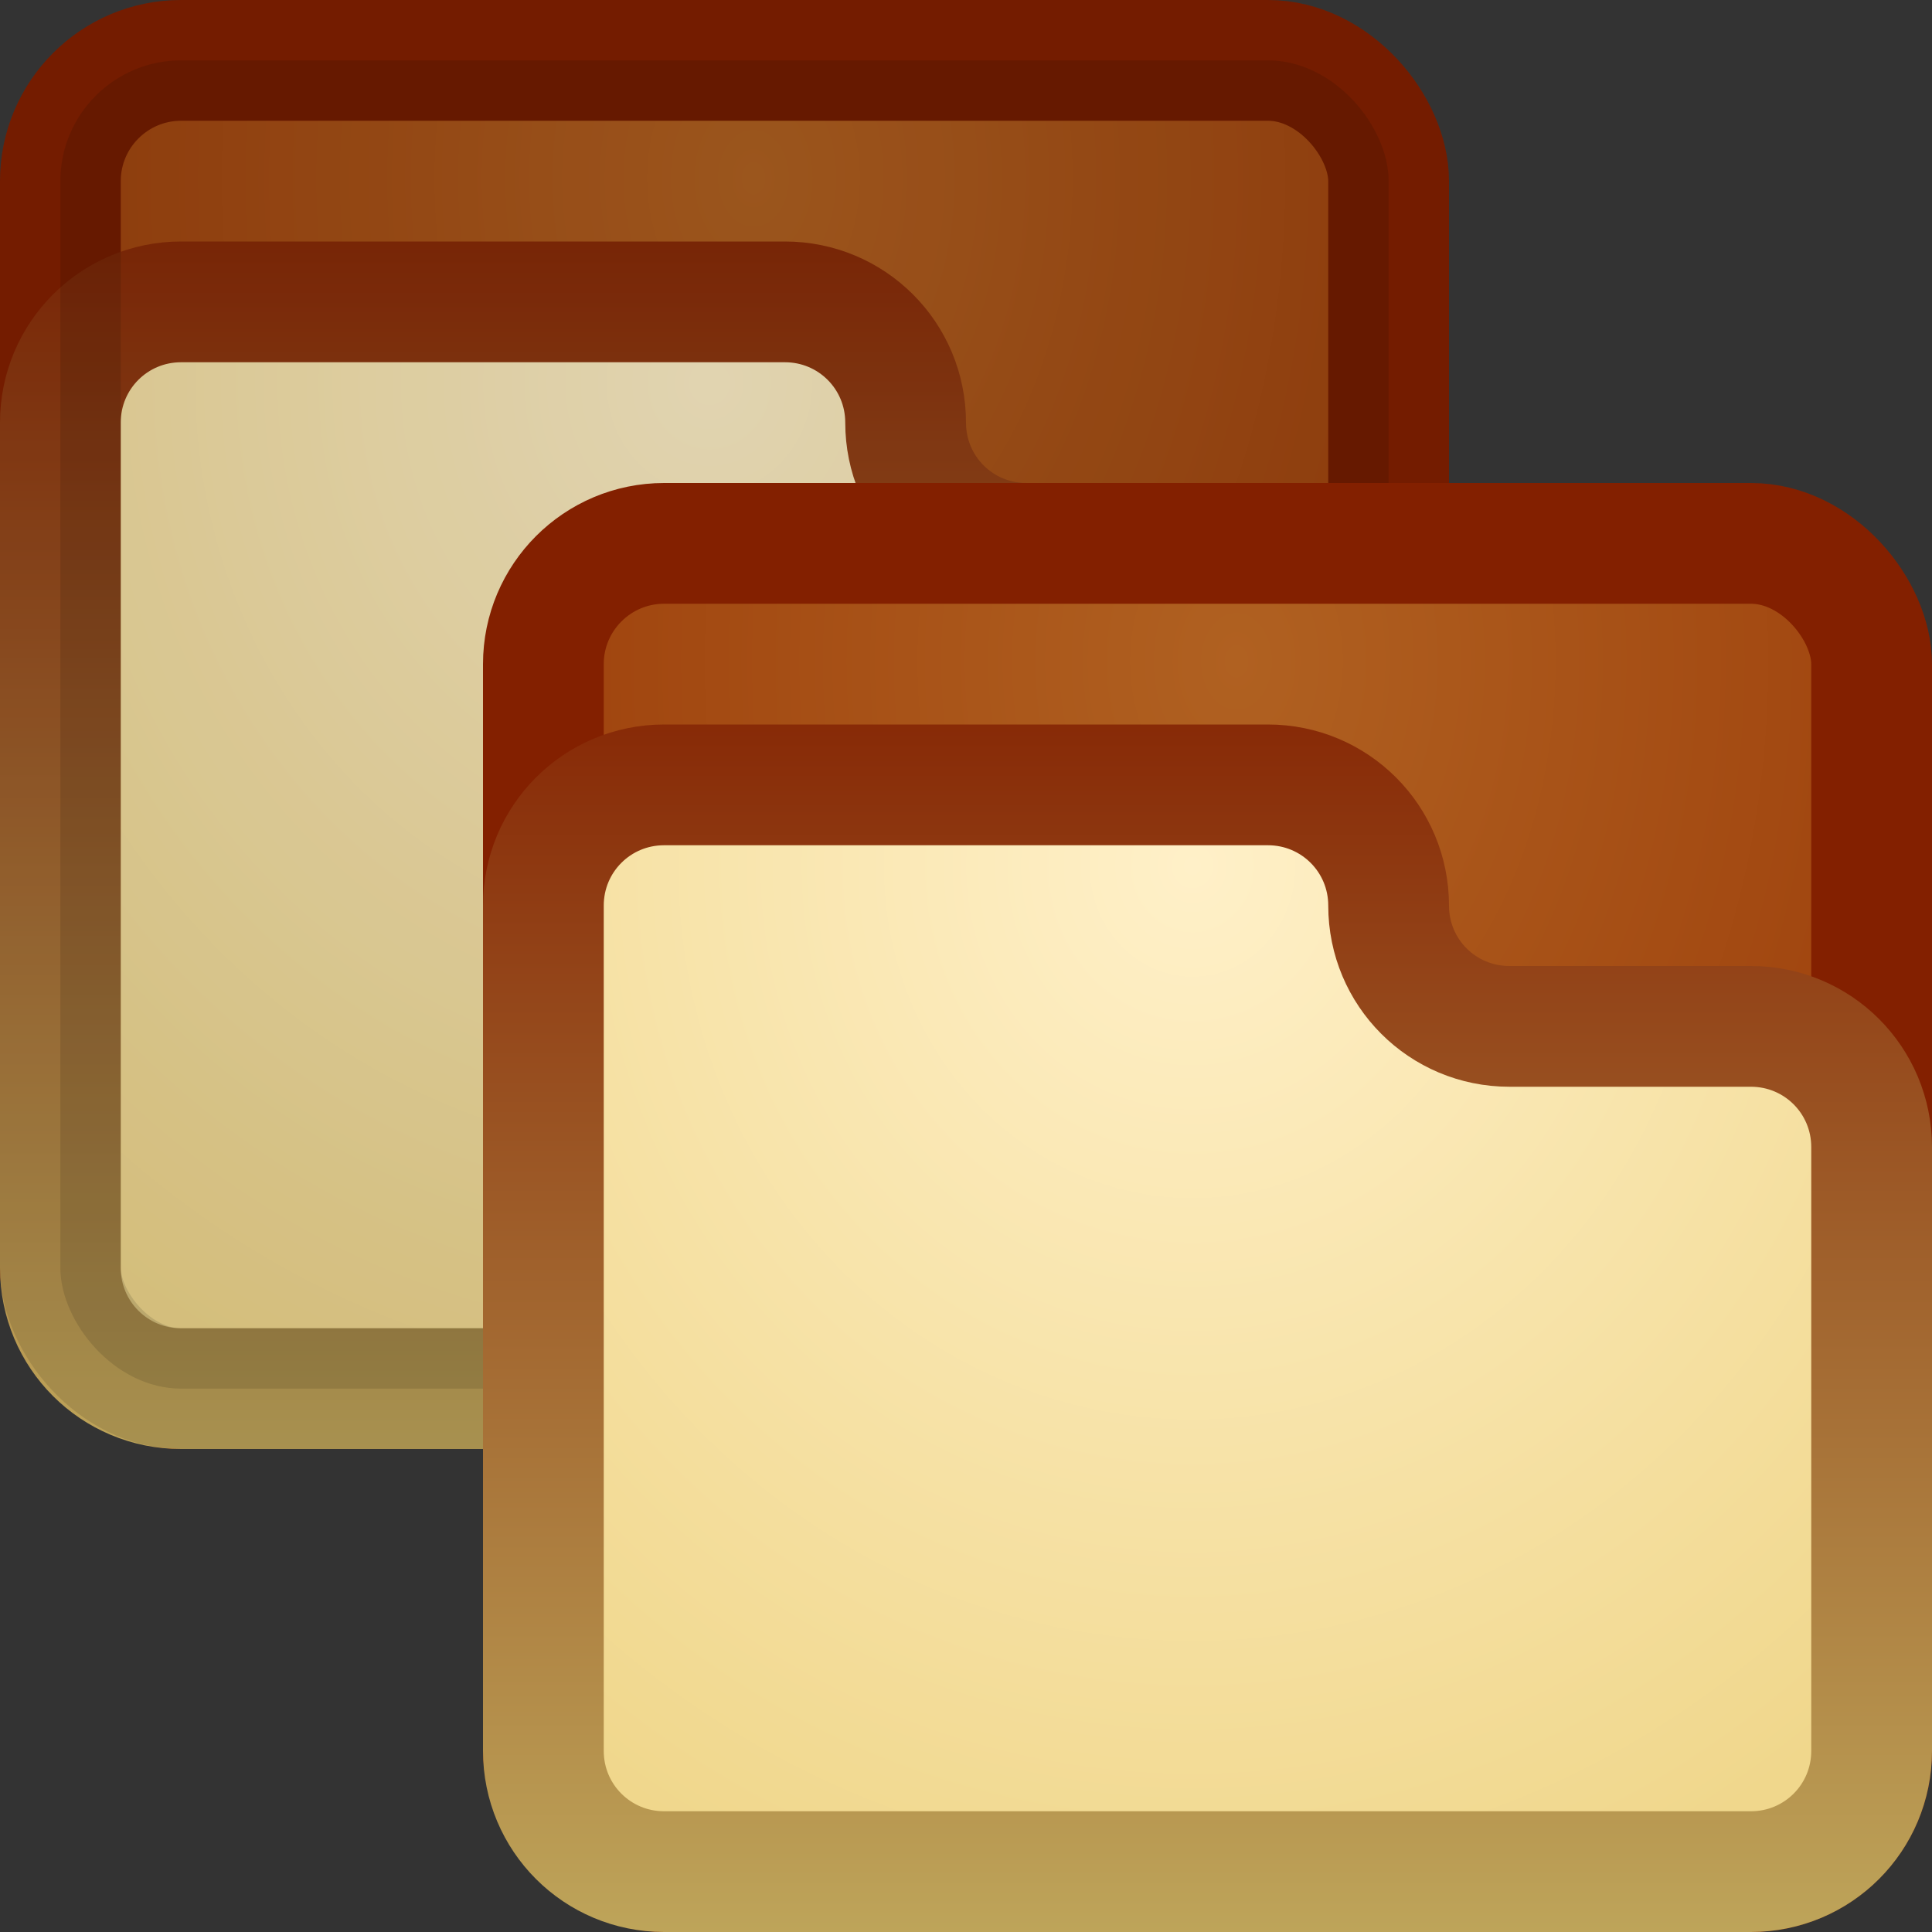 <?xml version="1.0" encoding="UTF-8" standalone="no"?>
<!-- Created with Inkscape (http://www.inkscape.org/) -->

<svg
   xmlns:dc="http://purl.org/dc/elements/1.1/"
   xmlns:cc="http://creativecommons.org/ns#"
   xmlns:rdf="http://www.w3.org/1999/02/22-rdf-syntax-ns#"
   xmlns:svg="http://www.w3.org/2000/svg"
   xmlns="http://www.w3.org/2000/svg"
   xmlns:xlink="http://www.w3.org/1999/xlink"
   xmlns:sodipodi="http://sodipodi.sourceforge.net/DTD/sodipodi-0.dtd"
   xmlns:inkscape="http://www.inkscape.org/namespaces/inkscape"
   width="16"
   height="16"
   id="svg2"
   version="1.1"
   inkscape:version="0.48.3.1 r9886"
   sodipodi:docname="folder-copy.svg">
  <rect width="100%" height="100%" fill="#333333" stroke="none"/>
  <defs
     id="defs4">
    <linearGradient
       id="linearGradient3792">
      <stop
         style="stop-color:#fff0c8;stop-opacity:1;"
         offset="0"
         id="stop3794" />
      <stop
         style="stop-color:#f0d78c;stop-opacity:1;"
         offset="1"
         id="stop3796" />
    </linearGradient>
    <linearGradient
       id="linearGradient3784">
      <stop
         style="stop-color:#bea55a;stop-opacity:1;"
         offset="0"
         id="stop3786" />
      <stop
         style="stop-color:#832000;stop-opacity:1;"
         offset="1"
         id="stop3788" />
    </linearGradient>
    <linearGradient
       id="linearGradient3755">
      <stop
         style="stop-color:#b06121;stop-opacity:1;"
         offset="0"
         id="stop3757" />
      <stop
         style="stop-color:#973404;stop-opacity:1;"
         offset="1"
         id="stop3759" />
    </linearGradient>
    <radialGradient
       inkscape:collect="always"
       xlink:href="#linearGradient3755"
       id="radialGradient3761"
       cx="7.568"
       cy="1040.27"
       fx="7.568"
       fy="1040.27"
       r="8"
       gradientUnits="userSpaceOnUse"
       gradientTransform="matrix(6.0615363e-6,1.503,-1.102,4.4435185e-6,1156.618,1030.462)" />
    <linearGradient
       inkscape:collect="always"
       xlink:href="#linearGradient3784"
       id="linearGradient3790"
       x1="7.473"
       y1="16.044"
       x2="7.473"
       y2="5.161"
       gradientUnits="userSpaceOnUse" />
    <radialGradient
       inkscape:collect="always"
       xlink:href="#linearGradient3792"
       id="radialGradient3798"
       cx="10.883"
       cy="0.285"
       fx="10.883"
       fy="0.285"
       r="8"
       gradientTransform="matrix(0,1.145,-1.065,0,10.179,-5.286)"
       gradientUnits="userSpaceOnUse" />
    <radialGradient
       inkscape:collect="always"
       xlink:href="#linearGradient3792"
       id="radialGradient3049"
       gradientUnits="userSpaceOnUse"
       gradientTransform="matrix(0,1.145,-1.065,0,6.179,1027.076)"
       cx="10.883"
       cy="0.285"
       fx="10.883"
       fy="0.285"
       r="8" />
    <linearGradient
       inkscape:collect="always"
       xlink:href="#linearGradient3784"
       id="linearGradient3051"
       gradientUnits="userSpaceOnUse"
       x1="7.473"
       y1="16.044"
       x2="7.473"
       y2="5.161"
       gradientTransform="translate(-4,1032.362)" />
    <radialGradient
       inkscape:collect="always"
       xlink:href="#linearGradient3755"
       id="radialGradient3054"
       gradientUnits="userSpaceOnUse"
       gradientTransform="matrix(6.0615363e-6,1.503,-1.102,4.4435185e-6,1152.618,1026.462)"
       cx="7.568"
       cy="1040.27"
       fx="7.568"
       fy="1040.27"
       r="8" />
  </defs>
  <sodipodi:namedview
     id="base"
     pagecolor="#ffffff"
     bordercolor="#666666"
     borderopacity="1.0"
     inkscape:pageopacity="0.0"
     inkscape:pageshadow="2"
     inkscape:zoom="15.839192"
     inkscape:cx="6.2294524"
     inkscape:cy="2.8387656"
     inkscape:document-units="px"
     inkscape:current-layer="layer1"
     showgrid="false"
     inkscape:window-width="1280"
     inkscape:window-height="756"
     inkscape:window-x="0"
     inkscape:window-y="24"
     inkscape:window-maximized="1" />
  <g
     inkscape:label="Livello 1"
     inkscape:groupmode="layer"
     id="layer1"
     transform="translate(0,-1036.362)">
    <rect
       ry="1"
       rx="1"
       y="1036.862"
       x="0.5"
       height="11"
       width="11"
       id="rect3034"
       style="fill:url(#radialGradient3054);fill-opacity:1;stroke:#832000;stroke-opacity:1" />
    <path
       sodipodi:nodetypes="sscssssssccssss"
       inkscape:connector-curvature="0"
       id="path3036"
       d="m 1.5,1038.862 c -0.554,0 -1,0.446 -1,1 l 0,3 0,4 c 0,0.554 0.446,1 1,1 l 9,0 c 0.554,0 1,-0.446 1,-1 l 0,-5 c 0,-0.554 -0.446,-1 -1,-1 l -1,0 1,0 -2,0 c -0.554,0 -1,-0.446 -1,-1 0,-0.554 -0.446,-1 -1,-1 z"
       style="fill:url(#radialGradient3049);fill-opacity:1;stroke:url(#linearGradient3051);stroke-opacity:1" />
    <rect
       style="fill:#000000;fill-opacity:1;stroke:#000000;stroke-opacity:1;opacity:0.12"
       id="rect3056"
       width="11"
       height="11"
       x="0.5"
       y="1036.862"
       rx="1"
       ry="1" />
    <rect
       style="fill:url(#radialGradient3761);fill-opacity:1;stroke:#832000;stroke-opacity:1"
       id="rect3753"
       width="11"
       height="11"
       x="4.5"
       y="1040.862"
       rx="1"
       ry="1" />
    <path
       style="fill:url(#radialGradient3798);fill-opacity:1;stroke:url(#linearGradient3790);stroke-opacity:1"
       d="m 5.5,6.5 c -0.554,0 -1,0.446 -1,1 l 0,3 0,4 c 0,0.554 0.446,1 1,1 l 9,0 c 0.554,0 1,-0.446 1,-1 l 0,-5 c 0,-0.554 -0.446,-1 -1,-1 l -1,0 1,0 -2,0 c -0.554,0 -1,-0.446 -1,-1 0,-0.554 -0.446,-1 -1,-1 z"
       transform="translate(0,1036.362)"
       id="rect3770"
       inkscape:connector-curvature="0"
       sodipodi:nodetypes="sscssssssccssss" />
  </g>
</svg>
